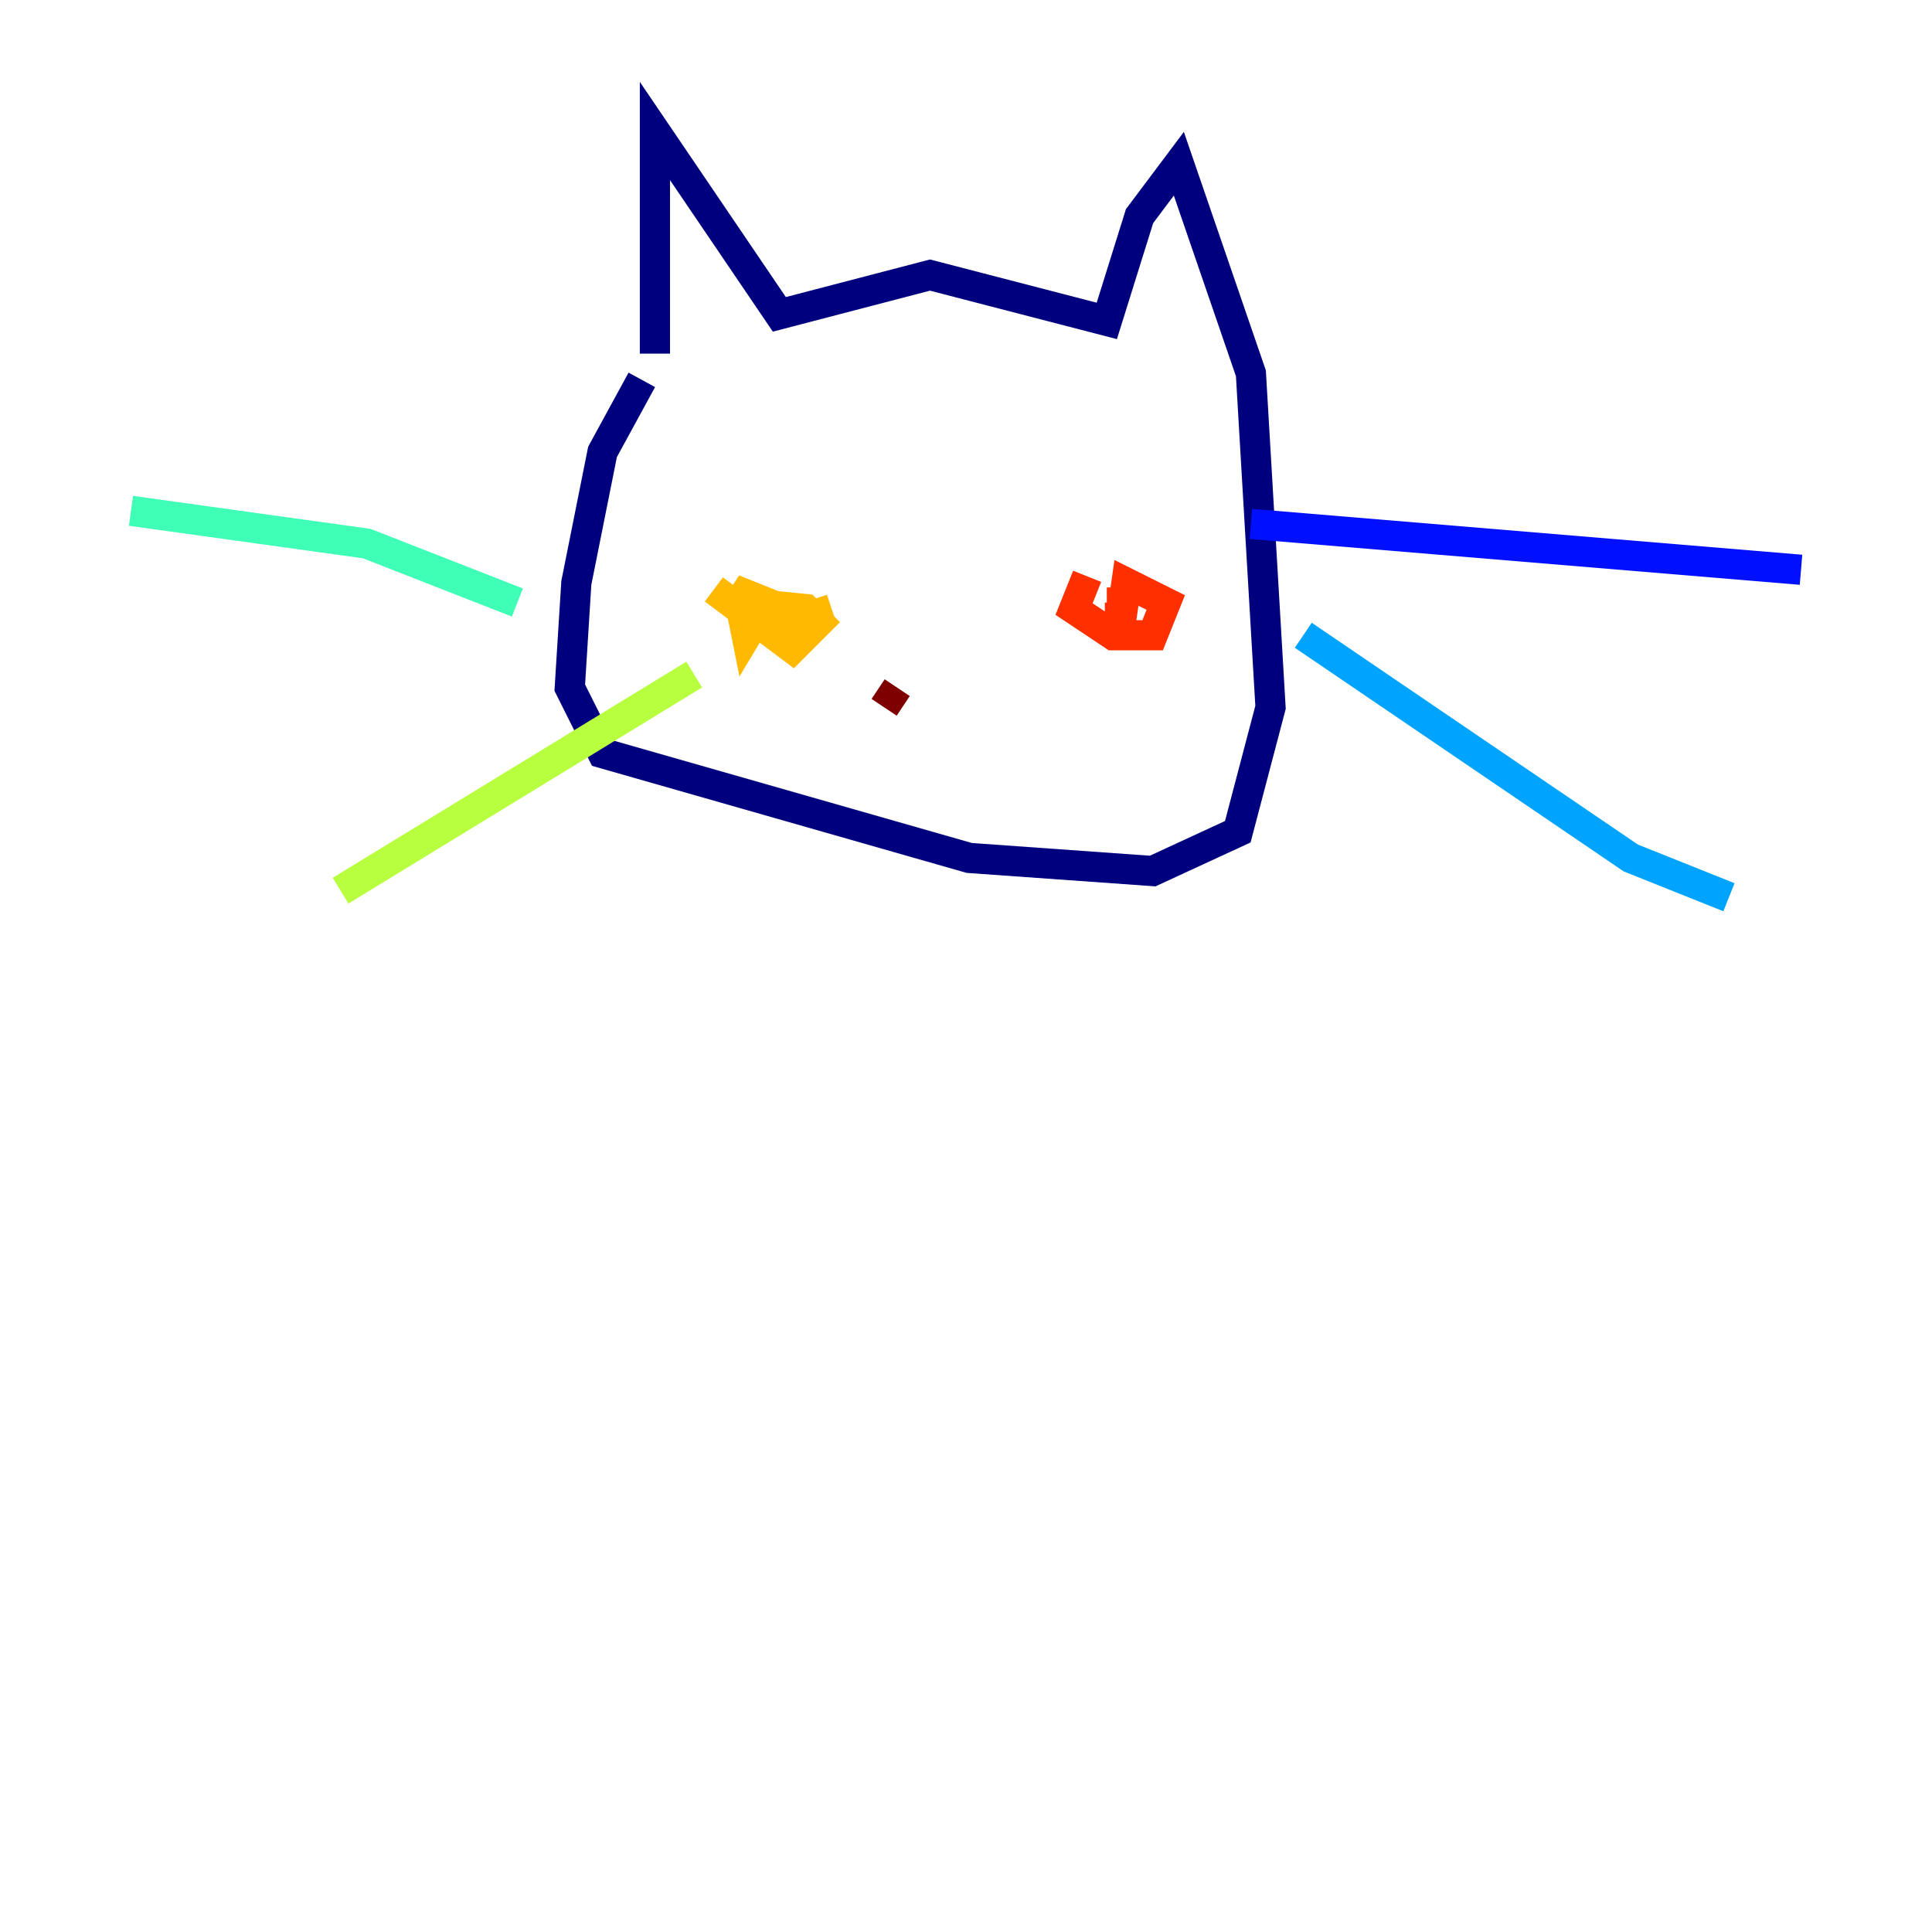 <?xml version="1.0" encoding="utf-8" ?>
<svg baseProfile="tiny" height="128" version="1.2" viewBox="0,0,128,128" width="128" xmlns="http://www.w3.org/2000/svg" xmlns:ev="http://www.w3.org/2001/xml-events" xmlns:xlink="http://www.w3.org/1999/xlink"><defs /><polyline fill="none" points="43.39,23.43 43.39,8.678 51.634,20.827 61.614,18.224 73.329,21.261 75.498,14.319 78.102,10.848 82.875,24.732 84.176,46.861 82.007,55.105 76.366,57.709 64.217,56.841 39.919,49.898 37.749,45.559 38.183,38.617 39.919,29.939 42.522,25.166" stroke="#00007f" stroke-width="2" /><polyline fill="none" points="82.875,34.712 119.322,37.749" stroke="#0010ff" stroke-width="2" /><polyline fill="none" points="86.346,42.088 108.041,56.841 114.549,59.444" stroke="#00a4ff" stroke-width="2" /><polyline fill="none" points="34.278,39.919 24.298,36.014 8.678,33.844" stroke="#3fffb7" stroke-width="2" /><polyline fill="none" points="45.993,44.691 22.563,59.01" stroke="#b7ff3f" stroke-width="2" /><polyline fill="none" points="47.295,39.051 52.502,42.956 54.237,41.22 53.37,40.352 49.031,39.919 49.464,42.088 50.766,39.919 48.597,39.051 51.2,41.654 55.105,40.352" stroke="#ffb900" stroke-width="2" /><polyline fill="none" points="72.027,38.183 71.159,40.352 73.763,42.088 76.366,42.088 77.234,39.919 74.63,38.617 74.197,41.654 74.197,39.919 73.329,39.919" stroke="#ff3000" stroke-width="2" /><polyline fill="none" points="58.576,46.861 59.444,45.559" stroke="#7f0000" stroke-width="2" /></svg>